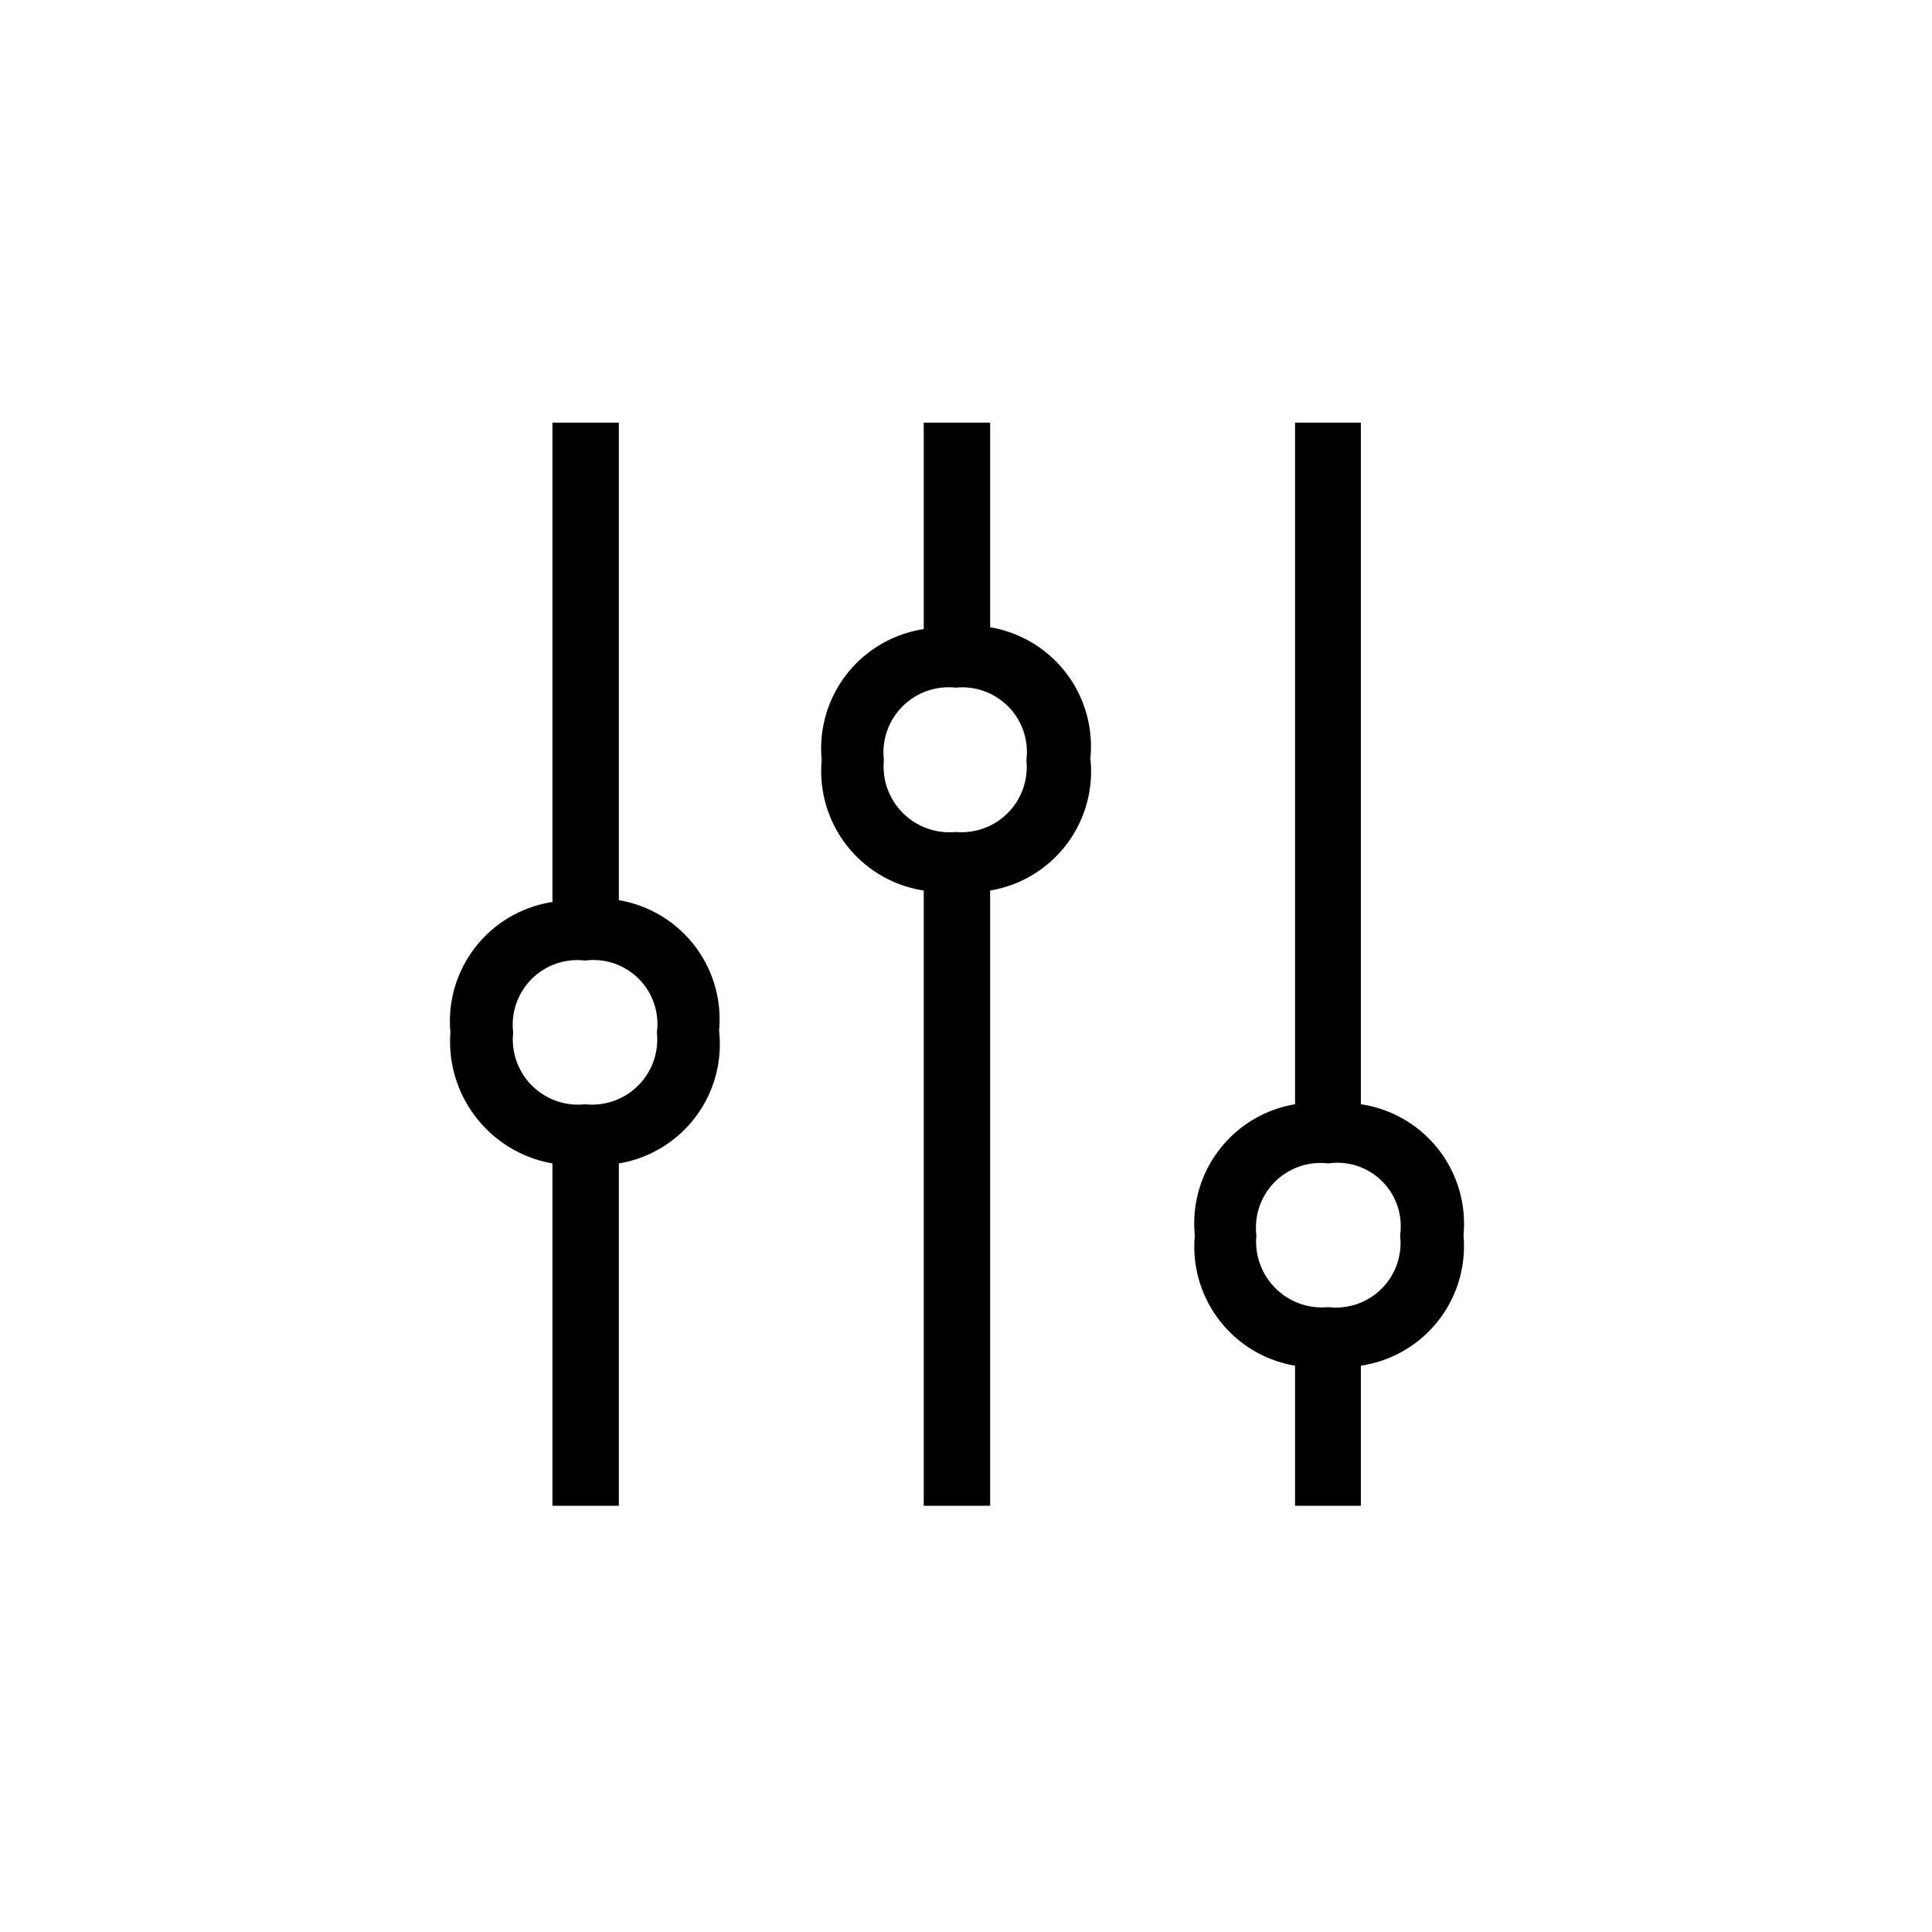 <svg id="Icones" xmlns="http://www.w3.org/2000/svg" width="32" height="32" viewBox="0 0 32 32"><defs><style>.cls-1{fill:none;}</style></defs><rect class="cls-1" width="32" height="32"/><path d="M10.25,19.27v5.67H9.15V19.27A2.05,2.05,0,0,1,7.46,17.1a2,2,0,0,1,1.69-2.16V7h1.1v7.91a2,2,0,0,1,1.66,2.16A2,2,0,0,1,10.25,19.27Zm-.56-3.36A1.07,1.07,0,0,0,8.5,17.1a1.08,1.08,0,0,0,1.19,1.19,1.08,1.08,0,0,0,1.19-1.19A1.06,1.06,0,0,0,9.69,15.91Zm6.71-1.16V24.94H15.3V14.75a2,2,0,0,1-1.69-2.16,2,2,0,0,1,1.69-2.17V7h1.1v3.39a2,2,0,0,1,1.66,2.17A2,2,0,0,1,16.4,14.75Zm-.57-3.36a1.08,1.08,0,0,0-1.19,1.2,1.09,1.09,0,0,0,1.19,1.19A1.08,1.08,0,0,0,17,12.59,1.07,1.07,0,0,0,15.83,11.39Zm6.71,11.23v2.32H21.45V22.62a2,2,0,0,1-1.66-2.16,2,2,0,0,1,1.66-2.17V7h1.09V18.29a2,2,0,0,1,1.7,2.17A2,2,0,0,1,22.54,22.62ZM22,19.27a1.07,1.07,0,0,0-1.19,1.19A1.09,1.09,0,0,0,22,21.65a1.07,1.07,0,0,0,1.19-1.19A1.05,1.05,0,0,0,22,19.27Z"/></svg>